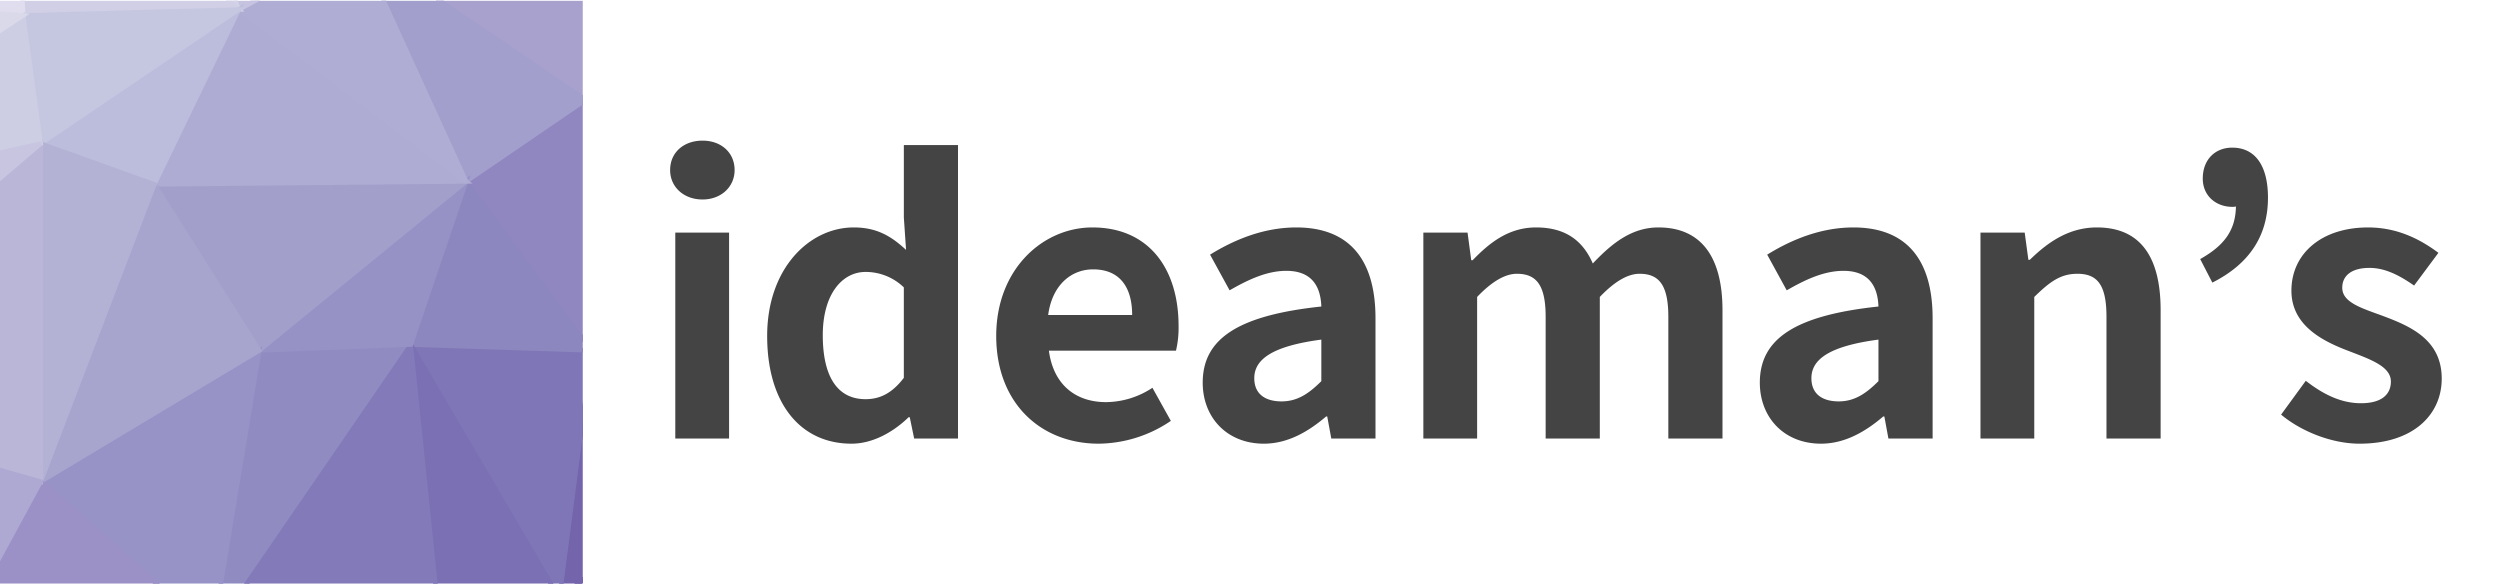 <?xml version="1.0" encoding="utf-8"?>
<!DOCTYPE svg PUBLIC "-//W3C//DTD SVG 1.1//EN" "http://www.w3.org/Graphics/SVG/1.1/DTD/svg11.dtd">
<svg xmlns="http://www.w3.org/2000/svg" width="800" height="187" viewBox="0 0 858 200">
  <defs>
    <style>
      .cls-1 {
        fill: #fff;
      }

      .cls-2 {
        fill: #444;
        fill-rule: evenodd;
      }
    </style>
  </defs>
  <svg width="200" height="200" xmlns="http://www.w3.org/2000/svg"><path d="M222,301L130,311L268,307Z" fill="#5a3694" stroke="#5a3694" stroke-width="1.51"></path><path d="M222,301L268,307L271,204Z" fill="#572d91" stroke="#572d91" stroke-width="1.51"></path><path d="M116,-102L219,-83L275,-105Z" fill="#b2a3d0" stroke="#b2a3d0" stroke-width="1.51"></path><path d="M271,204L268,307L299,-12Z" fill="#674ca1" stroke="#674ca1" stroke-width="1.51"></path><path d="M201,34L273,57L299,-12Z" fill="#9179ba" stroke="#9179ba" stroke-width="1.51"></path><path d="M210,-37L201,34L299,-12Z" fill="#9d89c1" stroke="#9d89c1" stroke-width="1.51"></path><path d="M273,57L264,148L299,-12Z" fill="#8368b1" stroke="#8368b1" stroke-width="1.51"></path><path d="M264,148L271,204L299,-12Z" fill="#765ba9" stroke="#765ba9" stroke-width="1.51"></path><path d="M275,-105L219,-83L299,-12Z" fill="#a488c3" stroke="#a488c3" stroke-width="1.51"></path><path d="M219,-83L210,-37L299,-12Z" fill="#a48dc5" stroke="#a48dc5" stroke-width="1.51"></path><path d="M264,148L192,205L271,204Z" fill="#6a51a3" stroke="#6a51a3" stroke-width="1.51"></path><path d="M192,205L222,301L271,204Z" fill="#63439b" stroke="#63439b" stroke-width="1.51"></path><path d="M203,120L264,148L273,57Z" fill="#7d67af" stroke="#7d67af" stroke-width="1.51"></path><path d="M201,34L203,120L273,57Z" fill="#8a79b8" stroke="#8a79b8" stroke-width="1.51"></path><path d="M203,120L192,205L264,148Z" fill="#7364ac" stroke="#7364ac" stroke-width="1.51"></path><path d="M87,288L-113,300L130,311Z" fill="#886cb1" stroke="#886cb1" stroke-width="1.51"></path><path d="M201,34L160,62L203,120Z" fill="#9187c0" stroke="#9187c0" stroke-width="1.51"></path><path d="M192,205L152,225L222,301Z" fill="#694fa3" stroke="#694fa3" stroke-width="1.51"></path><path d="M152,225L130,311L222,301Z" fill="#674ca1" stroke="#674ca1" stroke-width="1.51"></path><path d="M141,118L192,205L203,120Z" fill="#7f76b7" stroke="#7f76b7" stroke-width="1.51"></path><path d="M123,-19L201,34L210,-37Z" fill="#a8a0cd" stroke="#a8a0cd" stroke-width="1.51"></path><path d="M116,-102L210,-37L219,-83Z" fill="#b3a9d3" stroke="#b3a9d3" stroke-width="1.51"></path><path d="M160,62L141,118L203,120Z" fill="#8d87bf" stroke="#8d87bf" stroke-width="1.51"></path><path d="M116,-102L123,-19L210,-37Z" fill="#b7b3d7" stroke="#b7b3d7" stroke-width="1.51"></path><path d="M141,118L152,225L192,205Z" fill="#7a70b3" stroke="#7a70b3" stroke-width="1.51"></path><path d="M123,-19L160,62L201,34Z" fill="#a29fcd" stroke="#a29fcd" stroke-width="1.51"></path><path d="M89,120L73,217L141,118Z" fill="#908cc2" stroke="#908cc2" stroke-width="1.51"></path><path d="M87,288L130,311L152,225Z" fill="#745aa8" stroke="#745aa8" stroke-width="1.51"></path><path d="M141,118L73,217L152,225Z" fill="#837ab9" stroke="#837ab9" stroke-width="1.51"></path><path d="M89,120L141,118L160,62Z" fill="#9692c5" stroke="#9692c5" stroke-width="1.51"></path><path d="M53,63L89,120L160,62Z" fill="#a39fcb" stroke="#a39fcb" stroke-width="1.51"></path><path d="M82,3L53,63L160,62Z" fill="#aeacd2" stroke="#aeacd2" stroke-width="1.51"></path><path d="M123,-19L82,3L160,62Z" fill="#afadd3" stroke="#afadd3" stroke-width="1.51"></path><path d="M73,217L87,288L152,225Z" fill="#7e69b0" stroke="#7e69b0" stroke-width="1.51"></path><path d="M-29,259L-113,300L87,288Z" fill="#987cbc" stroke="#987cbc" stroke-width="1.51"></path><path d="M116,-102L40,-95L123,-19Z" fill="#c9c5df" stroke="#c9c5df" stroke-width="1.51"></path><path d="M40,-95L82,3L123,-19Z" fill="#c5c3df" stroke="#c5c3df" stroke-width="1.51"></path><path d="M14,165L73,217L89,120Z" fill="#9893c6" stroke="#9893c6" stroke-width="1.51"></path><path d="M40,-95L4,-67L82,3Z" fill="#d3d3e7" stroke="#d3d3e7" stroke-width="1.51"></path><path d="M4,-67L8,5L82,3Z" fill="#d0cfe6" stroke="#d0cfe6" stroke-width="1.51"></path><path d="M73,217L-29,259L87,288Z" fill="#8d76b8" stroke="#8d76b8" stroke-width="1.51"></path><path d="M53,63L14,165L89,120Z" fill="#a7a5ce" stroke="#a7a5ce" stroke-width="1.51"></path><path d="M14,49L53,63L82,3Z" fill="#bcbcdc" stroke="#bcbcdc" stroke-width="1.51"></path><path d="M8,5L14,49L82,3Z" fill="#c5c6e0" stroke="#c5c6e0" stroke-width="1.51"></path><path d="M14,49L14,165L53,63Z" fill="#b3b2d5" stroke="#b3b2d5" stroke-width="1.51"></path><path d="M14,165L-5,200L73,217Z" fill="#9c91c6" stroke="#9c91c6" stroke-width="1.51"></path><path d="M-5,200L-29,259L73,217Z" fill="#9a89c1" stroke="#9a89c1" stroke-width="1.51"></path><path d="M-91,-71L4,-67L40,-95Z" fill="#e6e5f1" stroke="#e6e5f1" stroke-width="1.51"></path><path d="M-88,136L14,165L14,49Z" fill="#b9b6d8" stroke="#b9b6d8" stroke-width="1.51"></path><path d="M-91,-71L-102,-4L4,-67Z" fill="#eae8f2" stroke="#eae8f2" stroke-width="1.51"></path><path d="M4,-67L-102,-4L8,5Z" fill="#e0deee" stroke="#e0deee" stroke-width="1.51"></path><path d="M-88,136L-5,200L14,165Z" fill="#aea9d2" stroke="#aea9d2" stroke-width="1.51"></path><path d="M8,5L-95,73L14,49Z" fill="#cdcee4" stroke="#cdcee4" stroke-width="1.51"></path><path d="M-95,73L-88,136L14,49Z" fill="#c7c5e0" stroke="#c7c5e0" stroke-width="1.51"></path><path d="M-102,-4L-95,73L8,5Z" fill="#d9d9ea" stroke="#d9d9ea" stroke-width="1.51"></path><path d="M-101,201L-29,259L-5,200Z" fill="#a796c8" stroke="#a796c8" stroke-width="1.51"></path><path d="M-88,136L-101,201L-5,200Z" fill="#b2a9d3" stroke="#b2a9d3" stroke-width="1.51"></path><path d="M-101,201L-113,300L-29,259Z" fill="#a88ec5" stroke="#a88ec5" stroke-width="1.51"></path><path d="M-95,73L-101,201L-88,136Z" fill="#c0bcdc" stroke="#c0bcdc" stroke-width="1.51"></path><path d="M-102,-4L-101,201L-95,73Z" fill="#cccae2" stroke="#cccae2" stroke-width="1.51"></path><path d="M-102,-4L-113,300L-101,201Z" fill="#bab4d8" stroke="#bab4d8" stroke-width="1.51"></path></svg>
  <path id="line-logo-type" class="cls-2" d="M231.759,150.225h18.46V79.546h-18.46v70.679Zm9.357-82.038c6.322,0,11-4.291,11-10.1,0-6.058-4.678-10.1-11-10.1-6.449,0-11.127,4.039-11.127,10.1C229.989,63.9,234.667,68.187,241.116,68.187Zm51.129,83.805c7.333,0,14.413-4.039,19.6-9.087h0.38l1.517,7.32h15.046V49.507H310.2V74.371l0.758,11.107c-5.057-4.67-9.988-7.7-17.954-7.7-15.3,0-29.713,14.136-29.713,37.233S274.67,151.992,292.245,151.992Zm4.8-15.272c-9.356,0-14.667-7.32-14.667-21.961,0-14.135,6.7-21.708,14.667-21.708a18.831,18.831,0,0,1,13.15,5.3V129.4C306.153,134.7,301.98,136.72,297.049,136.72Zm80.008,15.272a44.72,44.72,0,0,0,24.782-7.825l-6.322-11.359a29.224,29.224,0,0,1-15.931,4.922c-10.5,0-18.081-6.058-19.6-17.67h43.621a34.4,34.4,0,0,0,.885-8.456c0-19.563-10.115-33.825-29.586-33.825-16.943,0-33,14.262-33,37.233C341.907,138.235,357.333,151.992,377.057,151.992Zm-17.322-44.174c1.391-10.35,7.966-15.651,15.425-15.651,9.1,0,13.4,6.058,13.4,15.651H359.735Zm74.027,44.174c8.092,0,15.173-4.039,21.368-9.34h0.379l1.391,7.573h15.173V108.954c0-20.447-9.23-31.175-27.184-31.175-11.127,0-21.242,4.165-29.587,9.34L422,99.361c6.575-3.786,12.9-6.689,19.472-6.689,8.724,0,11.759,5.3,12.011,12.243-28.448,3.029-40.713,10.98-40.713,26.126C412.773,143.031,421.118,151.992,433.762,151.992Zm6.069-14.514c-5.437,0-9.356-2.4-9.356-7.952,0-6.31,5.816-10.98,23.011-13.252v14.262C449.061,134.953,445.142,137.478,439.831,137.478Zm48.663,12.747h18.46V101.633q7.585-7.951,13.655-7.951c6.7,0,9.862,3.913,9.862,14.767v41.776h18.587V101.633q7.586-7.951,13.655-7.951c6.7,0,9.862,3.913,9.862,14.767v41.776h18.587V106.177c0-17.8-6.954-28.4-22-28.4-9.23,0-16.057,5.553-22.506,12.369-3.413-7.825-9.356-12.369-19.471-12.369-9.23,0-15.8,5.049-21.747,11.233h-0.506l-1.264-9.466H488.494v70.679Zm136.473,1.767c8.092,0,15.173-4.039,21.368-9.34h0.379l1.391,7.573h15.173V108.954c0-20.447-9.23-31.175-27.184-31.175-11.127,0-21.242,4.165-29.587,9.34l6.7,12.243c6.575-3.786,12.9-6.689,19.472-6.689,8.724,0,11.759,5.3,12.011,12.243-28.448,3.029-40.713,10.98-40.713,26.126C603.978,143.031,612.323,151.992,624.967,151.992Zm6.069-14.514c-5.437,0-9.356-2.4-9.356-7.952,0-6.31,5.816-10.98,23.011-13.252v14.262C640.266,134.953,636.347,137.478,631.036,137.478ZM679.7,150.225h18.46V101.633c5.31-5.174,8.977-7.951,14.793-7.951,6.954,0,9.989,3.913,9.989,14.767v41.776h18.586V106.177c0-17.8-6.575-28.4-21.874-28.4-9.609,0-16.816,5.049-23.011,11.107h-0.506l-1.264-9.34H679.7v70.679Zm79.577-53.514c12.771-6.437,19.092-16.155,19.092-29.155,0-10.854-4.3-17.165-12.264-17.165-5.943,0-10.115,4.165-10.115,10.6,0,6.058,4.678,9.718,10.115,9.718a4.3,4.3,0,0,0,1.264-.126c-0.126,8.33-4.172,13.5-12.264,18.049ZM809.8,151.992c18.46,0,28.2-9.971,28.2-22.34,0-13.126-10.368-17.8-19.724-21.33-7.46-2.776-14.414-4.669-14.414-9.844,0-4.039,3.035-6.815,9.357-6.815,5.31,0,10.241,2.524,15.3,6.058l8.344-11.233c-5.942-4.418-13.781-8.709-24.149-8.709-15.931,0-26.3,8.961-26.3,21.709,0,11.737,10.368,17.165,19.345,20.572,7.46,2.9,14.793,5.3,14.793,10.6,0,4.418-3.161,7.447-10.242,7.447-6.574,0-12.643-2.777-18.965-7.7l-8.472,11.611C789.823,147.827,800.317,151.992,809.8,151.992Z"></path>
</svg>